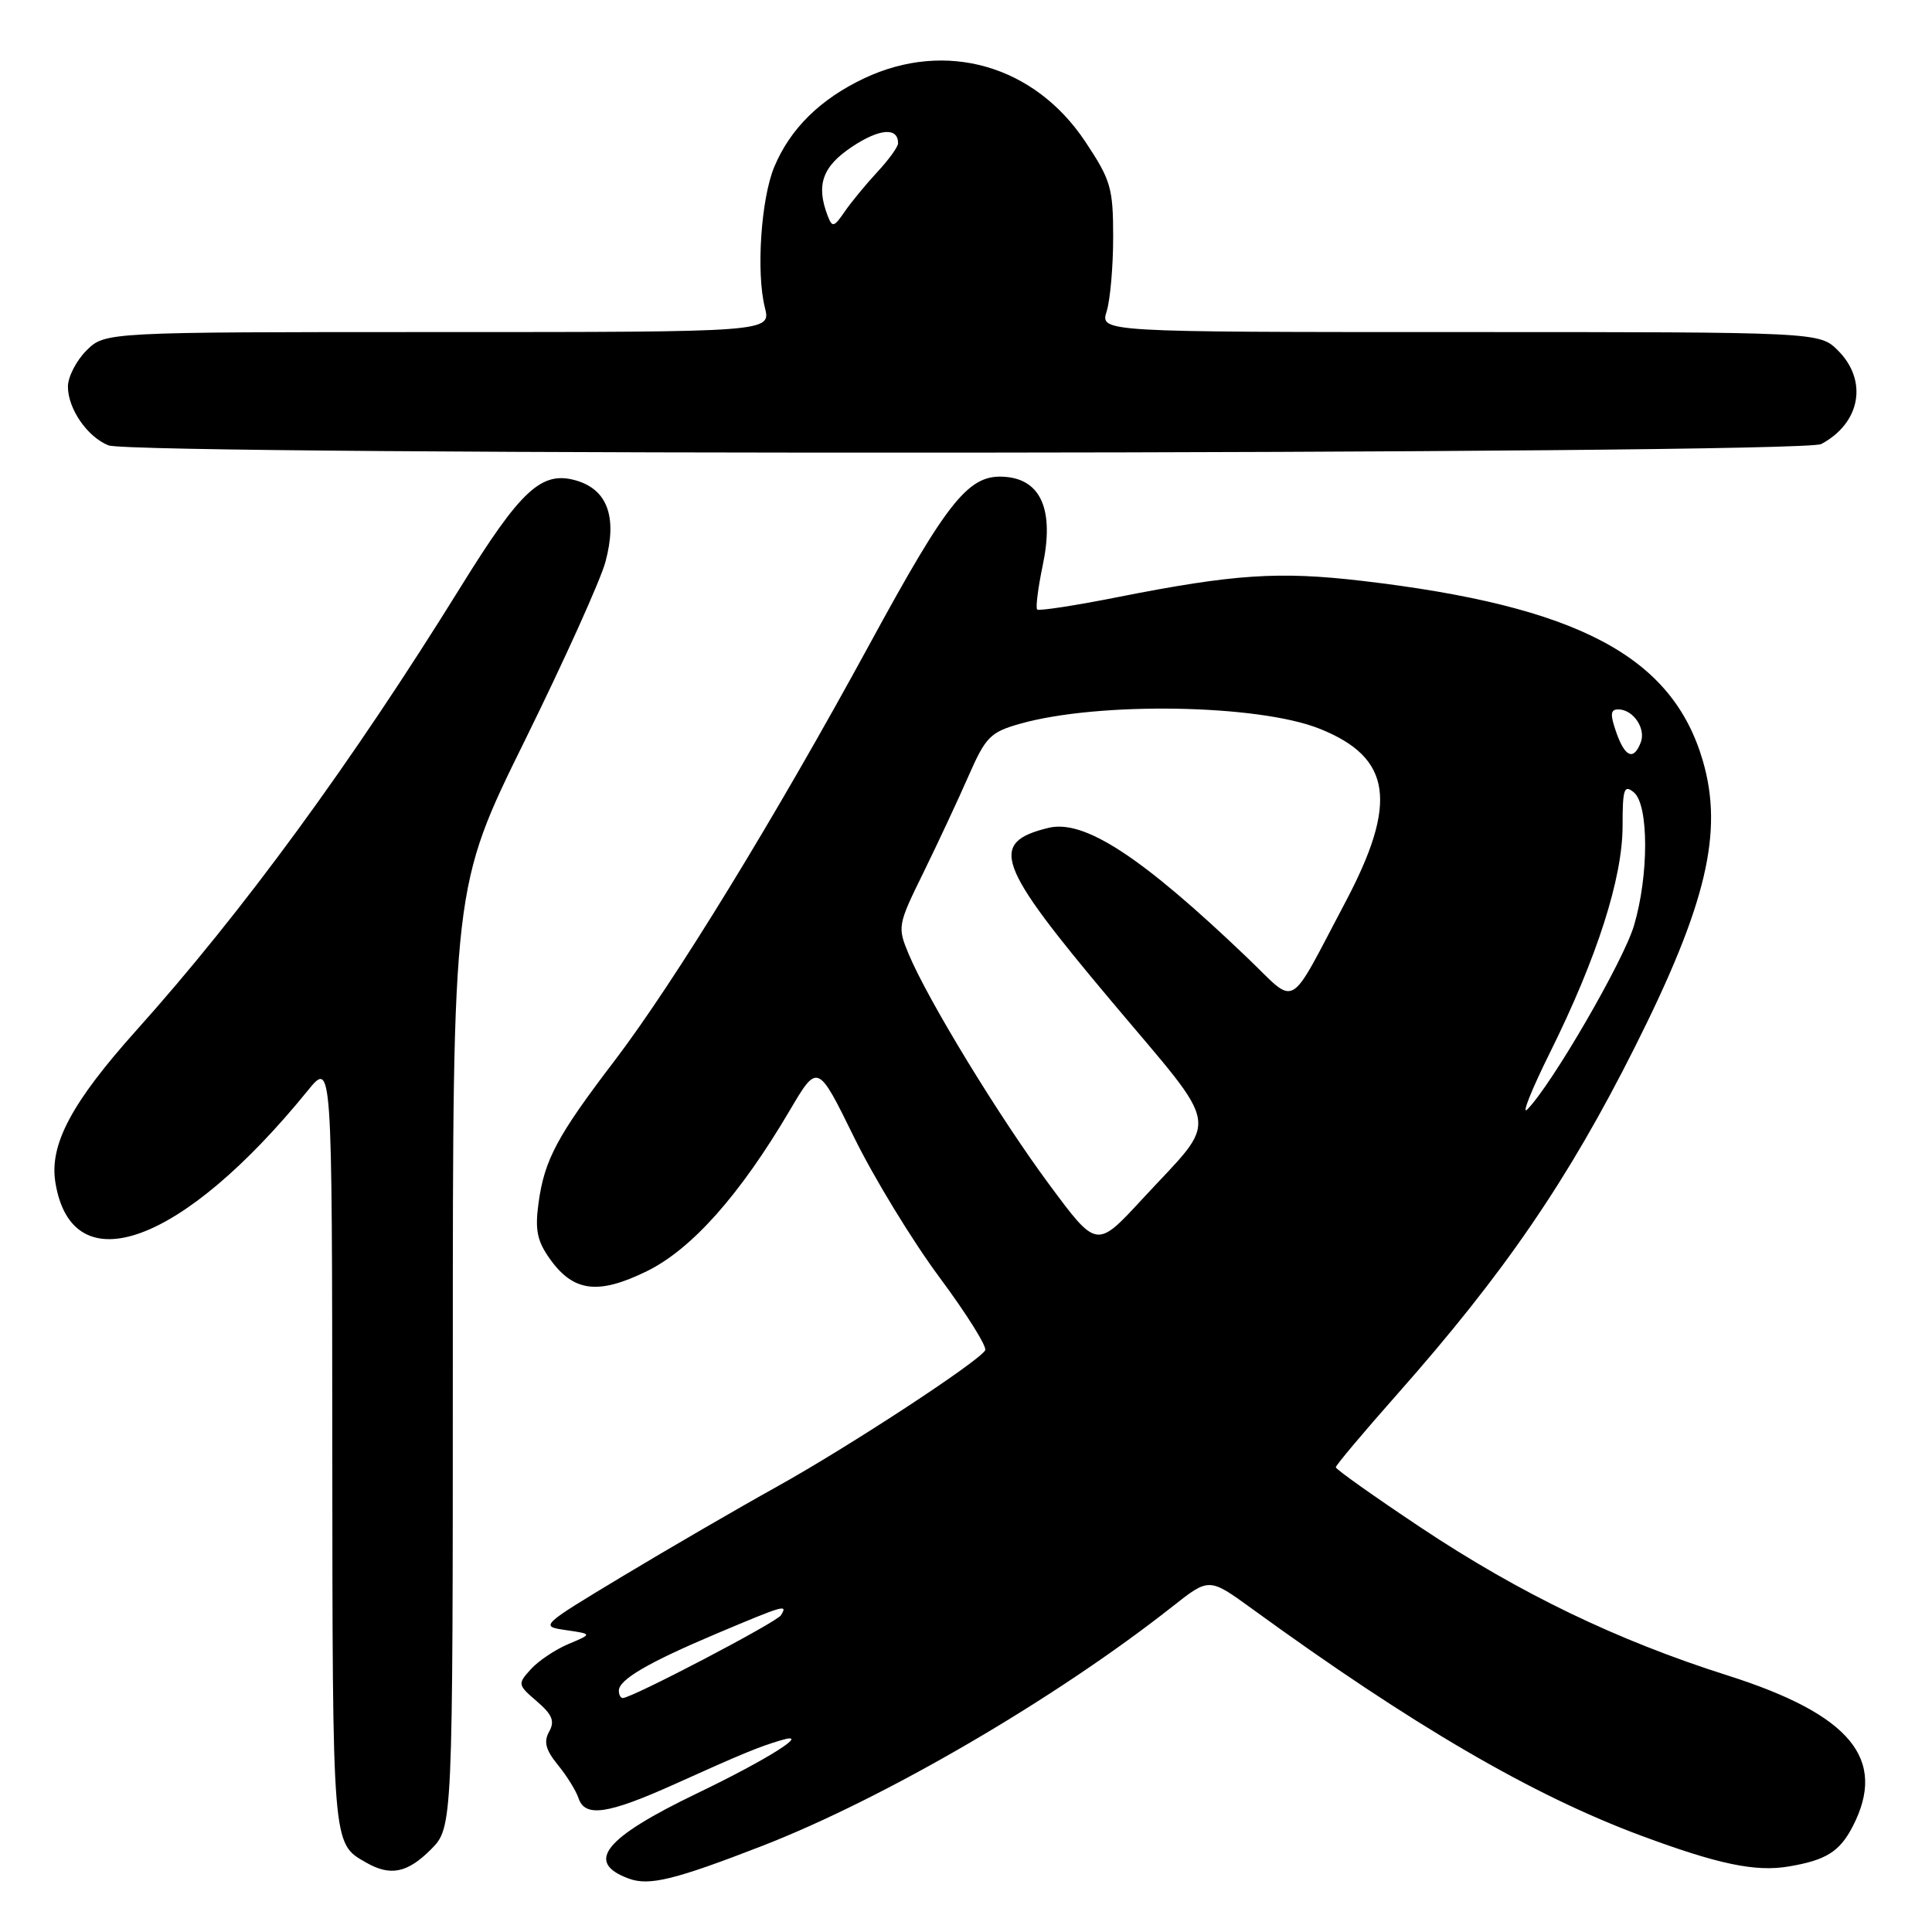 <?xml version="1.0" encoding="UTF-8" standalone="no"?>
<!DOCTYPE svg PUBLIC "-//W3C//DTD SVG 1.1//EN" "http://www.w3.org/Graphics/SVG/1.1/DTD/svg11.dtd" >
<svg xmlns="http://www.w3.org/2000/svg" xmlns:xlink="http://www.w3.org/1999/xlink" version="1.1" viewBox="0 0 256 256">
 <g >
 <path fill="currentColor"
d=" M 101.00 244.59 C 117.28 238.26 139.89 225.07 155.36 212.87 C 160.21 209.04 160.21 209.04 165.86 213.14 C 187.12 228.60 203.07 237.90 217.50 243.25 C 227.68 247.03 232.61 248.06 237.00 247.32 C 241.95 246.49 243.76 245.36 245.49 242.02 C 250.11 233.09 245.21 227.19 228.93 222.01 C 214.26 217.36 201.40 211.15 188.28 202.42 C 182.08 198.29 177.00 194.69 177.00 194.42 C 177.00 194.16 180.67 189.79 185.16 184.72 C 199.34 168.69 207.77 156.38 216.63 138.74 C 226.10 119.89 228.39 110.28 225.64 100.83 C 221.60 86.94 209.06 80.32 180.50 76.97 C 169.45 75.68 163.53 76.07 148.16 79.11 C 142.48 80.24 137.65 80.98 137.43 80.76 C 137.21 80.54 137.54 77.91 138.17 74.90 C 139.68 67.71 138.01 63.65 133.36 63.20 C 128.43 62.71 125.78 65.96 115.15 85.50 C 102.75 108.28 89.34 130.18 81.38 140.62 C 73.83 150.52 72.14 153.68 71.36 159.40 C 70.87 162.96 71.17 164.43 72.86 166.81 C 75.98 171.19 79.25 171.60 85.69 168.45 C 91.64 165.54 98.03 158.36 104.62 147.18 C 108.34 140.86 108.34 140.86 113.16 150.68 C 115.81 156.08 120.92 164.46 124.52 169.30 C 128.11 174.14 130.82 178.47 130.54 178.93 C 129.57 180.50 112.49 191.68 103.00 196.96 C 97.78 199.86 88.55 205.22 82.50 208.86 C 71.56 215.45 71.52 215.49 75.00 216.00 C 78.50 216.51 78.50 216.51 75.32 217.84 C 73.57 218.58 71.33 220.08 70.33 221.19 C 68.57 223.13 68.59 223.25 71.14 225.44 C 73.19 227.20 73.54 228.07 72.76 229.46 C 72.02 230.79 72.30 231.87 73.92 233.86 C 75.11 235.31 76.33 237.29 76.65 238.25 C 77.51 240.85 80.51 240.41 89.46 236.38 C 98.35 232.37 100.55 231.46 103.50 230.59 C 107.71 229.34 101.70 233.14 92.42 237.60 C 80.05 243.55 77.46 246.76 83.31 248.92 C 86.02 249.92 89.37 249.10 101.00 244.59 Z  M 57.08 245.08 C 60.00 242.15 60.00 242.15 60.00 179.82 C 60.00 117.49 60.00 117.49 69.53 98.15 C 74.77 87.51 79.59 76.84 80.23 74.43 C 81.82 68.50 80.49 64.86 76.31 63.66 C 71.76 62.36 69.02 64.89 61.05 77.76 C 46.59 101.09 32.23 120.73 18.11 136.48 C 9.49 146.09 6.52 151.66 7.34 156.69 C 9.54 170.27 24.17 164.95 40.77 144.52 C 44.00 140.54 44.00 140.54 44.03 191.52 C 44.07 244.98 44.00 244.21 48.50 246.79 C 51.72 248.64 53.96 248.19 57.08 245.08 Z  M 241.32 58.84 C 246.53 56.06 247.54 50.45 243.55 46.45 C 241.09 44.00 241.09 44.00 193.44 44.00 C 145.78 44.00 145.78 44.00 146.64 41.25 C 147.11 39.74 147.50 35.31 147.50 31.41 C 147.50 24.91 147.19 23.86 143.82 18.79 C 137.08 8.63 125.32 5.27 114.50 10.38 C 108.68 13.14 104.72 17.04 102.60 22.10 C 100.84 26.32 100.18 36.10 101.35 40.75 C 102.16 44.00 102.16 44.00 58.03 44.00 C 13.91 44.00 13.91 44.00 11.45 46.45 C 10.10 47.80 9.00 49.95 9.00 51.23 C 9.00 54.16 11.56 57.88 14.36 59.01 C 17.82 60.41 238.68 60.24 241.32 58.84 Z  M 82.00 224.02 C 82.00 222.56 85.91 220.28 94.98 216.45 C 103.97 212.66 104.41 212.53 103.48 214.03 C 102.90 214.97 83.73 225.00 82.52 225.00 C 82.23 225.00 82.00 224.56 82.00 224.02 Z  M 139.07 157.01 C 132.44 148.07 122.95 132.52 120.40 126.41 C 118.90 122.82 118.95 122.56 122.36 115.62 C 124.28 111.70 126.97 105.94 128.34 102.81 C 130.61 97.64 131.23 97.01 135.17 95.90 C 145.56 92.96 166.74 93.31 174.85 96.56 C 184.41 100.38 185.28 106.30 178.25 119.58 C 170.52 134.18 171.99 133.34 165.31 126.94 C 151.26 113.50 143.66 108.53 138.91 109.70 C 130.99 111.64 132.02 114.52 147.10 132.46 C 162.11 150.34 161.69 147.68 151.28 158.97 C 145.31 165.43 145.31 165.43 139.07 157.01 Z  M 205.39 139.45 C 211.62 126.90 215.00 116.34 215.00 109.45 C 215.00 104.50 215.20 103.92 216.50 105.00 C 218.48 106.64 218.49 116.00 216.51 122.65 C 215.11 127.36 205.62 143.72 202.38 147.00 C 201.57 147.82 202.92 144.43 205.39 139.45 Z  M 214.15 97.00 C 213.33 94.65 213.39 94.00 214.43 94.00 C 216.40 94.00 218.12 96.52 217.41 98.37 C 216.47 100.83 215.31 100.34 214.15 97.00 Z  M 109.67 28.59 C 108.10 24.49 108.97 22.05 112.94 19.42 C 116.57 17.02 119.00 16.84 119.00 18.98 C 119.00 19.46 117.76 21.17 116.25 22.79 C 114.74 24.42 112.79 26.78 111.92 28.05 C 110.50 30.12 110.28 30.18 109.67 28.59 Z "/>
</g>
</svg>